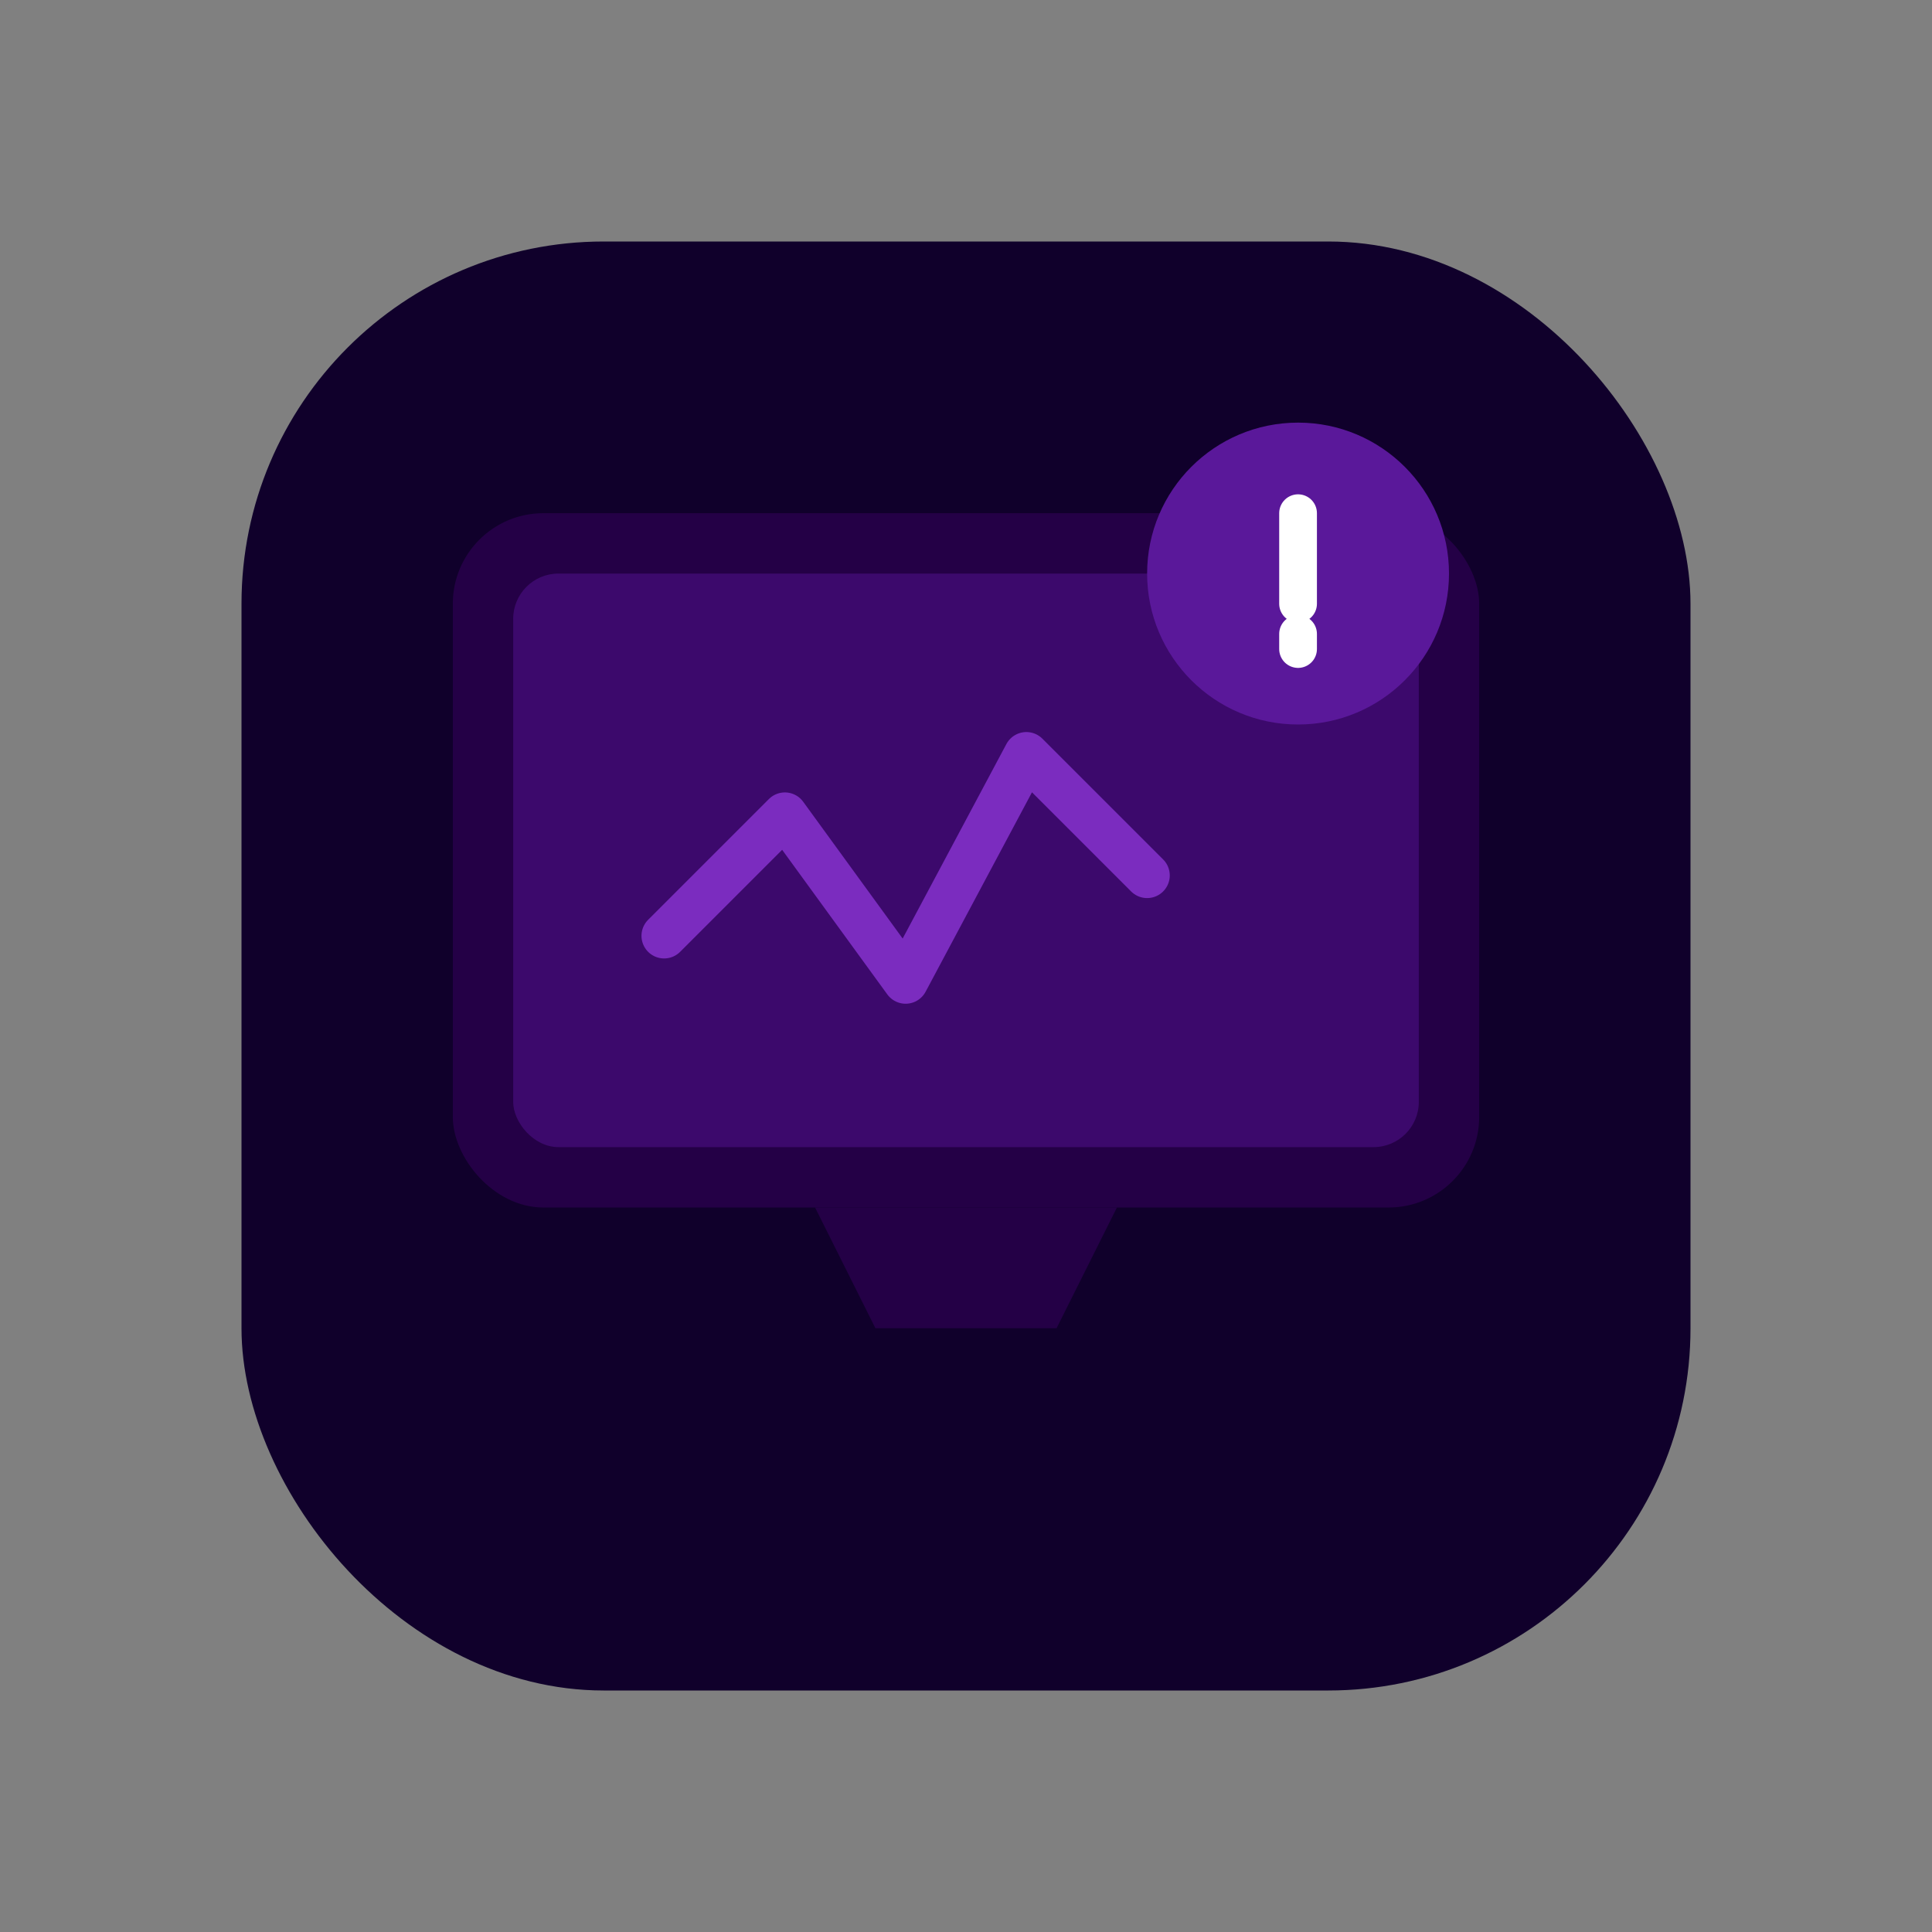 <?xml version="1.0" encoding="UTF-8"?>
<svg width="128" height="128" viewBox="0 0 128 128" xmlns="http://www.w3.org/2000/svg">
  <rect x="0" y="0" width="128" height="128" fill="#808080" stroke="none"/>
  <!-- Modern rounded square background -->
  <rect x="16" y="16" width="96" height="96" rx="24" ry="24" fill="#10002b"/>
  
  <!-- Modern monitor/device frame - slightly offset for subtle depth -->
  <rect x="30" y="34" width="68" height="46" rx="6" ry="6" fill="#240046"/>
  <rect x="34" y="38" width="60" height="38" rx="3" ry="3" fill="#3c096c"/>
  
  <!-- Sleek activity visualization (abstract data/AI visualization) -->
  <path d="M44 62 L52 54 L60 65 L68 50 L76 58" stroke="#7b2cbf" stroke-width="3" stroke-linecap="round" stroke-linejoin="round" fill="none"/>
  
  <!-- Minimal stand -->
  <path d="M54 80 L74 80 L70 88 L58 88 Z" fill="#240046"/>
  
  <!-- Modern notification dot -->
  <circle cx="86" cy="38" r="10" fill="#5a189a"/>
  <path d="M86 34 L86 40 M86 42 L86 43" stroke="white" stroke-width="2.5" stroke-linecap="round"/>
</svg>